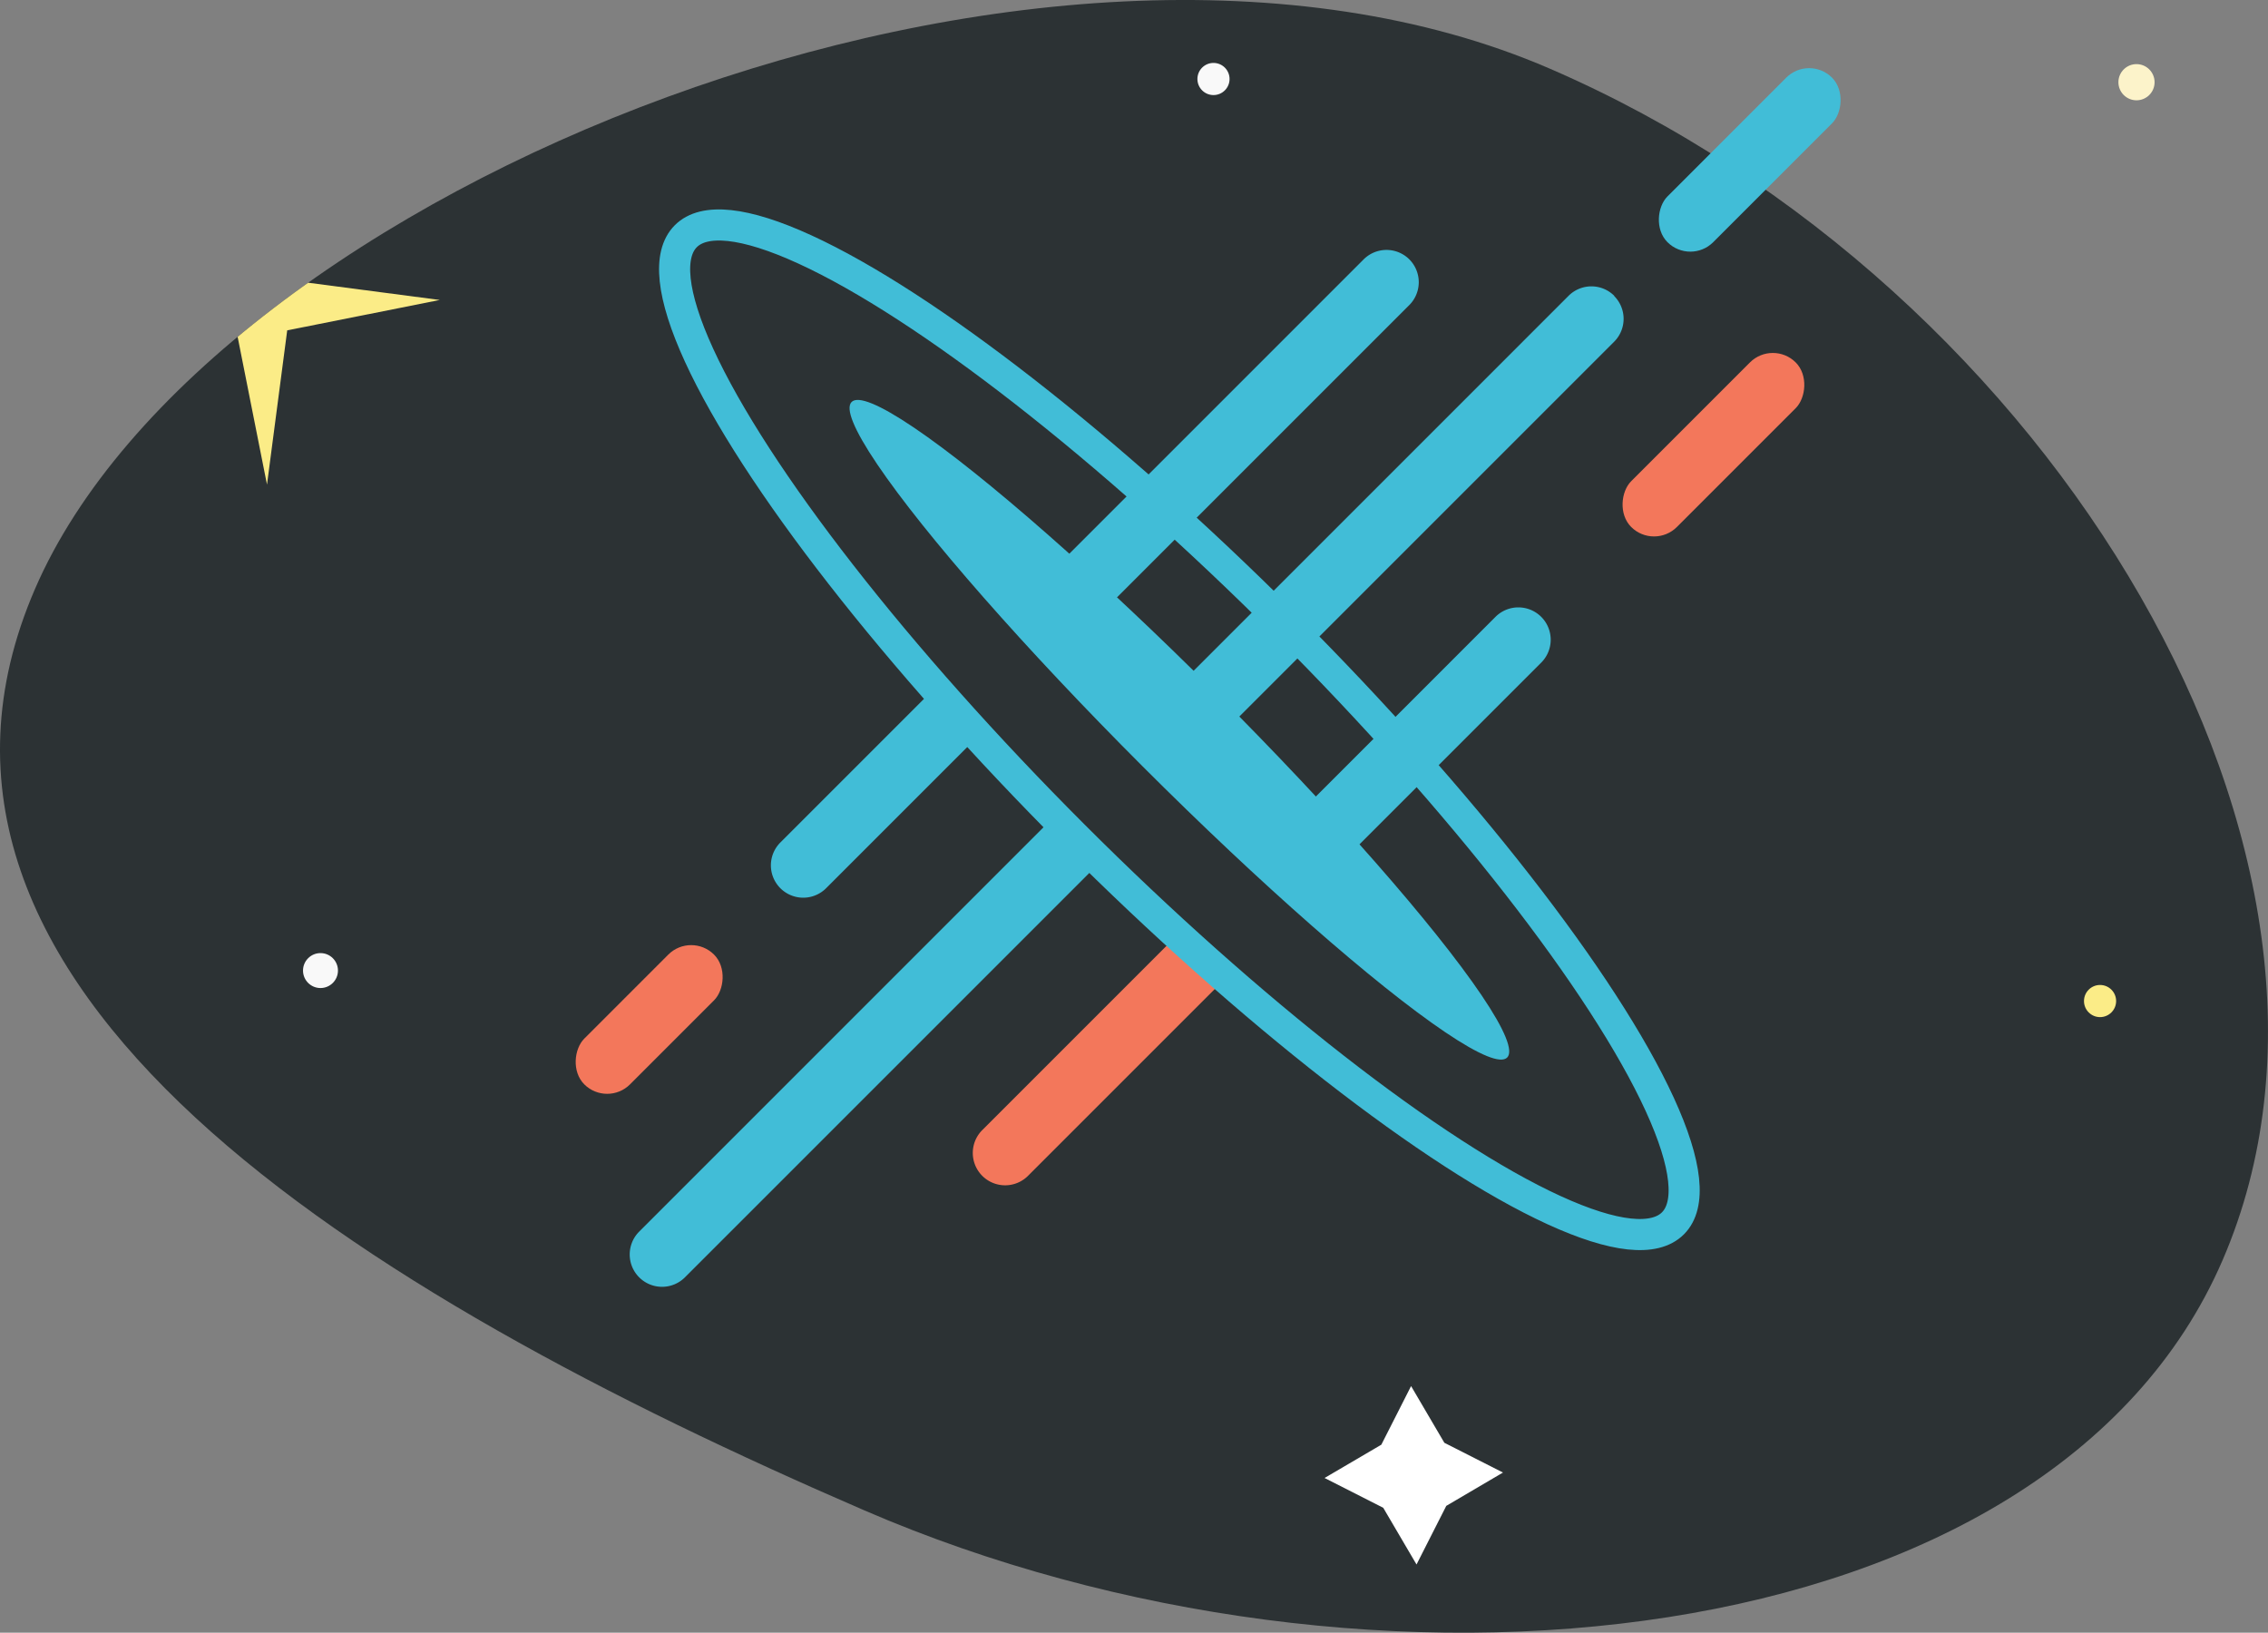 <svg xmlns="http://www.w3.org/2000/svg" xmlns:xlink="http://www.w3.org/1999/xlink" viewBox="0 0 437.55 314.98"><rect x="0" y="0" width="437.55" height="314.98" fill="#808080" stroke="none"/><defs><style>.cls-black-hole-blue-1,.cls-black-hole-blue-5{fill:none;}.cls-black-hole-blue-2{fill:#2c3234;}.cls-black-hole-blue-3{fill:#fff;}.cls-black-hole-blue-4{fill:#f3775b;}.cls-black-hole-blue-5{stroke:#41bdd7;stroke-miterlimit:10;stroke-width:6px;}.cls-black-hole-blue-6{fill:#41bdd7;}.cls-black-hole-blue-7{fill:#fcf3ca;}.cls-black-hole-blue-8{fill:#f9f9f9;}.cls-black-hole-blue-9{fill:#fbec87;}.cls-black-hole-blue-10{clip-path:url(#clip-path);}</style><clipPath id="clip-path"><path class="cls-black-hole-blue-1" d="M298.94,13.22c97.57,42.16,163.15,152.83,129.84,229.91s-164.45,90.42-262,48.26S-26.56,190.7,6.75,113.62,201.38-28.94,298.94,13.22Z"/></clipPath></defs><g id="Layer_2" data-name="Layer 2"><g id="Layer_1-2" data-name="Layer 1"><path class="cls-black-hole-blue-2" d="M298.94,13.22c97.57,42.16,163.15,152.83,129.84,229.91s-164.45,90.42-262,48.26S-26.56,190.7,6.75,113.62,201.38-28.94,298.94,13.22Z"/><polygon class="cls-black-hole-blue-3" points="278.65 278.34 289.96 284.08 279.02 290.51 273.28 301.82 266.86 290.88 255.54 285.13 266.49 278.71 272.23 267.4 278.65 278.34"/><path class="cls-black-hole-blue-4" d="M210.54,176.05h0a6.24,6.24,0,0,1,6.24,6.24v53.26a0,0,0,0,1,0,0H204.3a0,0,0,0,1,0,0V182.29A6.24,6.24,0,0,1,210.54,176.05Z" transform="translate(213.89 500.2) rotate(-135)"/><ellipse class="cls-black-hole-blue-5" cx="227.53" cy="140.79" rx="28.86" ry="134.66" transform="translate(-32.91 202.12) rotate(-45)"/><ellipse class="cls-black-hole-blue-6" cx="227.53" cy="140.79" rx="10.01" ry="89.43" transform="translate(-32.91 202.12) rotate(-45)"/><path class="cls-black-hole-blue-6" d="M238.22,36.08h0a6.24,6.24,0,0,1,6.24,6.24v89a0,0,0,0,1,0,0H232a0,0,0,0,1,0,0v-89A6.24,6.24,0,0,1,238.22,36.08Z" transform="translate(128.95 -143.93) rotate(45)"/><path class="cls-black-hole-blue-6" d="M274.55,109.57h0a6.24,6.24,0,0,1,6.24,6.24V174a0,0,0,0,1,0,0H268.31a0,0,0,0,1,0,0V115.81a6.24,6.24,0,0,1,6.24-6.24Z" transform="translate(180.68 -152.61) rotate(45)"/><rect class="cls-black-hole-blue-4" x="324.32" y="63.34" width="12.48" height="44.89" rx="6.24" transform="translate(157.48 -208.61) rotate(45)"/><rect class="cls-black-hole-blue-6" x="331.32" y="8.41" width="12.48" height="44.89" rx="6.24" transform="translate(120.69 -229.66) rotate(45)"/><path class="cls-black-hole-blue-6" d="M269.63,39.8h0A6.24,6.24,0,0,1,275.87,46V158a0,0,0,0,1,0,0H263.39a0,0,0,0,1,0,0V46a6.24,6.24,0,0,1,6.24-6.24Z" transform="translate(148.89 -161.7) rotate(45)"/><path class="cls-black-hole-blue-6" d="M166.86,132h0a6.24,6.24,0,0,1,6.24,6.24v39.89a0,0,0,0,1,0,0H160.62a0,0,0,0,1,0,0V138.23A6.24,6.24,0,0,1,166.86,132Z" transform="translate(175.2 382.68) rotate(-135)"/><rect class="cls-black-hole-blue-4" x="119" y="178.97" width="12.48" height="35.4" rx="6.24" transform="translate(74.73 424.3) rotate(-135)"/><path class="cls-black-hole-blue-6" d="M164.68,146.57h0a6.24,6.24,0,0,1,6.24,6.24V263.56a0,0,0,0,1,0,0H158.44a0,0,0,0,1,0,0V152.81a6.24,6.24,0,0,1,6.24-6.24Z" transform="translate(136.12 466.51) rotate(-135)"/><circle class="cls-black-hole-blue-7" cx="412.18" cy="15.86" r="3.49"/><circle class="cls-black-hole-blue-8" cx="234.11" cy="15.24" r="3.1"/><circle class="cls-black-hole-blue-8" cx="61.83" cy="187.24" r="3.37"/><circle class="cls-black-hole-blue-9" cx="405.15" cy="193.12" r="3.1"/><g class="cls-black-hole-blue-10"><polygon class="cls-black-hole-blue-9" points="55.41 63.73 51.51 93.49 45.66 64.05 15.89 60.15 45.33 54.3 49.23 24.54 55.08 53.97 84.85 57.87 55.41 63.73"/></g></g></g></svg>